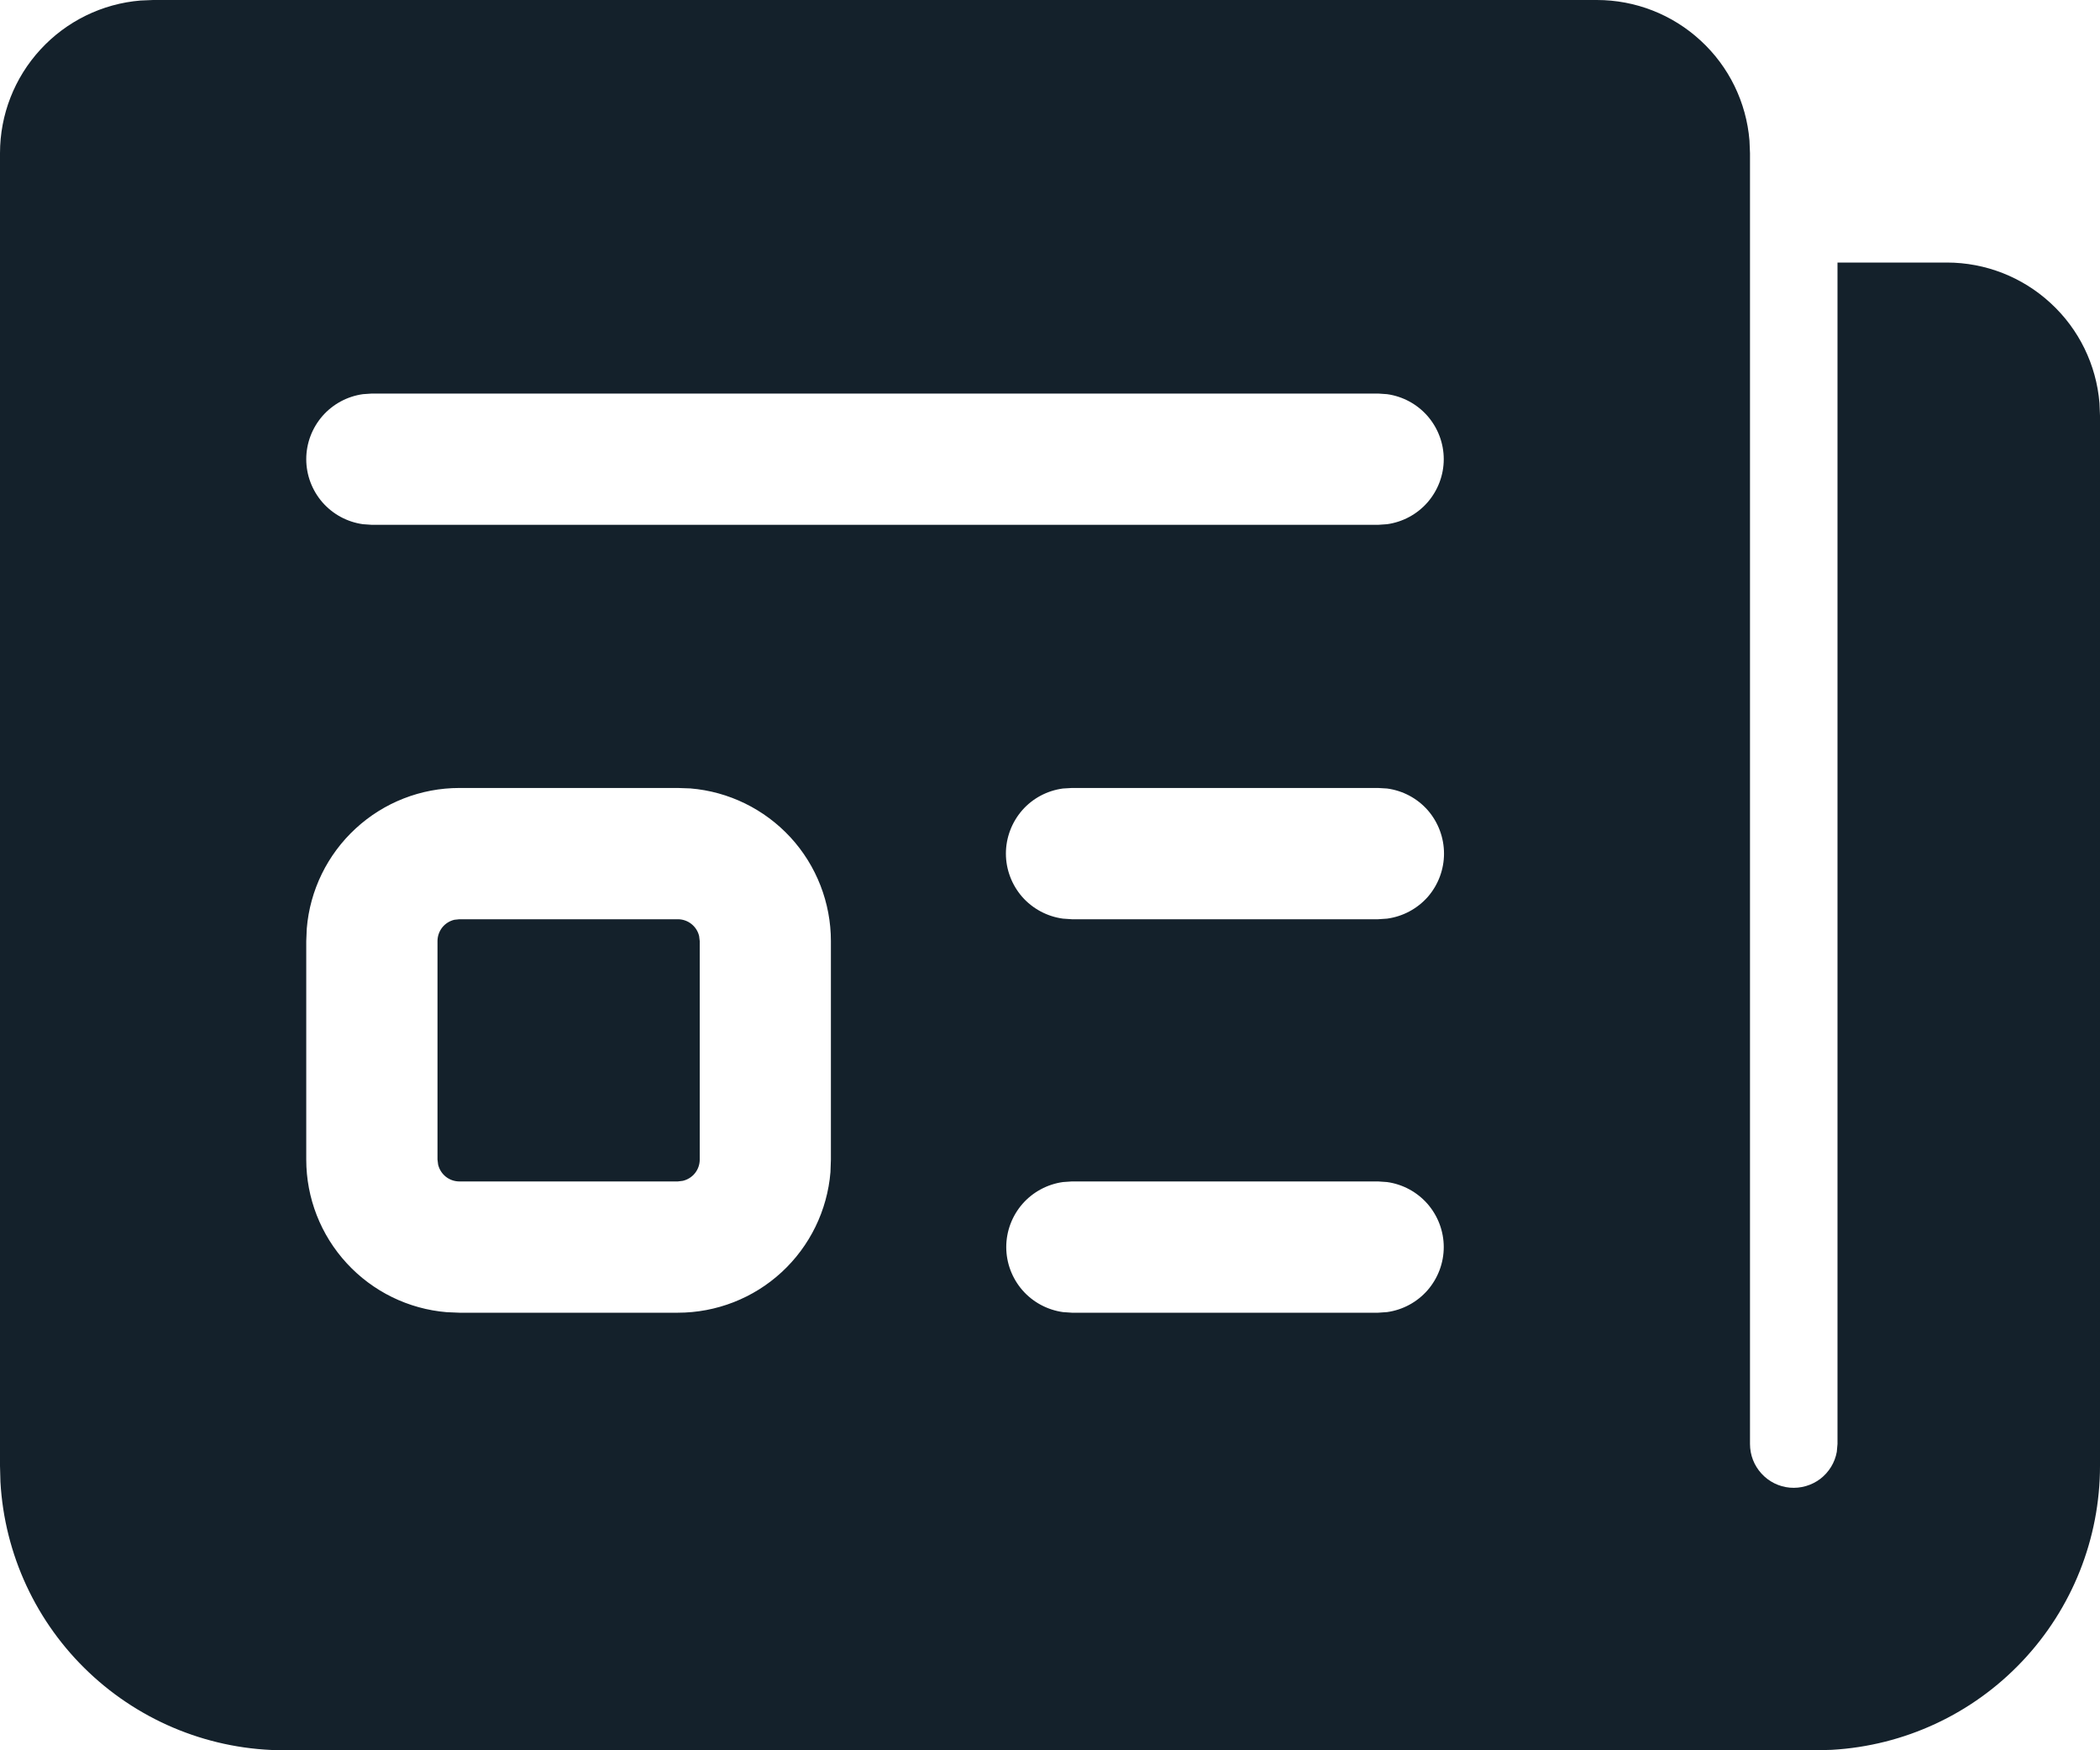 <svg width="24" height="20" viewBox="0 0 24 20" fill="none" xmlns="http://www.w3.org/2000/svg">
<path d="M20 1.75V16.5C20 16.625 20.046 16.745 20.131 16.838C20.215 16.93 20.33 16.988 20.455 16.999C20.579 17.01 20.703 16.974 20.803 16.899C20.902 16.823 20.97 16.713 20.992 16.59L21 16.5V3H22.25C22.689 3 23.112 3.165 23.435 3.463C23.759 3.76 23.958 4.168 23.994 4.606L24 4.75V16.75C24 17.58 23.682 18.379 23.112 18.982C22.542 19.586 21.763 19.948 20.934 19.995L20.75 20H3.25C2.42 20 1.621 19.682 1.018 19.112C0.414 18.542 0.052 17.763 0.005 16.934L0 16.75V1.75C1.64046e-05 1.311 0.165 0.888 0.463 0.565C0.76 0.242 1.168 0.042 1.606 0.006L1.75 0H18.25C18.689 1.64046e-05 19.112 0.165 19.435 0.463C19.759 0.76 19.958 1.168 19.994 1.606L20 1.75ZM7.747 9.004H5.25C4.811 9.004 4.388 9.169 4.065 9.467C3.742 9.764 3.542 10.172 3.506 10.61L3.5 10.754V13.25C3.5 13.689 3.665 14.112 3.963 14.435C4.26 14.758 4.668 14.958 5.106 14.994L5.25 15H7.747C8.186 15 8.61 14.835 8.933 14.537C9.256 14.239 9.455 13.831 9.491 13.393L9.496 13.25V10.754C9.496 10.315 9.331 9.891 9.034 9.568C8.736 9.245 8.328 9.045 7.89 9.009L7.747 9.004ZM15.75 13.5H12.25L12.148 13.507C11.969 13.532 11.804 13.621 11.685 13.757C11.566 13.894 11.5 14.069 11.5 14.25C11.5 14.431 11.566 14.606 11.685 14.743C11.804 14.879 11.969 14.968 12.148 14.993L12.25 15H15.75L15.852 14.993C16.032 14.968 16.196 14.879 16.315 14.743C16.434 14.606 16.5 14.431 16.5 14.25C16.5 14.069 16.434 13.894 16.315 13.757C16.196 13.621 16.032 13.532 15.852 13.507L15.75 13.5ZM5.25 10.504H7.747C7.803 10.504 7.858 10.523 7.902 10.558C7.946 10.593 7.977 10.641 7.99 10.696L7.997 10.754V13.25C7.997 13.306 7.978 13.361 7.943 13.405C7.908 13.449 7.859 13.48 7.804 13.493L7.747 13.5H5.25C5.194 13.5 5.139 13.481 5.095 13.446C5.051 13.411 5.02 13.362 5.007 13.307L5 13.25V10.754C5 10.697 5.019 10.643 5.054 10.598C5.089 10.554 5.138 10.523 5.193 10.51L5.25 10.504ZM15.75 9.004H12.25L12.148 9.01C11.968 9.034 11.802 9.122 11.682 9.259C11.563 9.396 11.496 9.572 11.496 9.754C11.496 9.935 11.563 10.111 11.682 10.248C11.802 10.384 11.968 10.473 12.148 10.497L12.25 10.504H15.75L15.852 10.497C16.032 10.473 16.198 10.384 16.318 10.248C16.437 10.111 16.503 9.935 16.503 9.754C16.503 9.572 16.437 9.396 16.318 9.259C16.198 9.122 16.032 9.034 15.852 9.01L15.75 9.004ZM15.75 4.497H4.25L4.148 4.504C3.968 4.529 3.804 4.618 3.685 4.754C3.566 4.891 3.5 5.066 3.5 5.247C3.5 5.428 3.566 5.603 3.685 5.74C3.804 5.876 3.968 5.965 4.148 5.99L4.25 5.997H15.75L15.852 5.99C16.032 5.965 16.196 5.876 16.315 5.74C16.434 5.603 16.5 5.428 16.5 5.247C16.5 5.066 16.434 4.891 16.315 4.754C16.196 4.618 16.032 4.529 15.852 4.504L15.75 4.497Z" fill="#14212B"/>
</svg>
